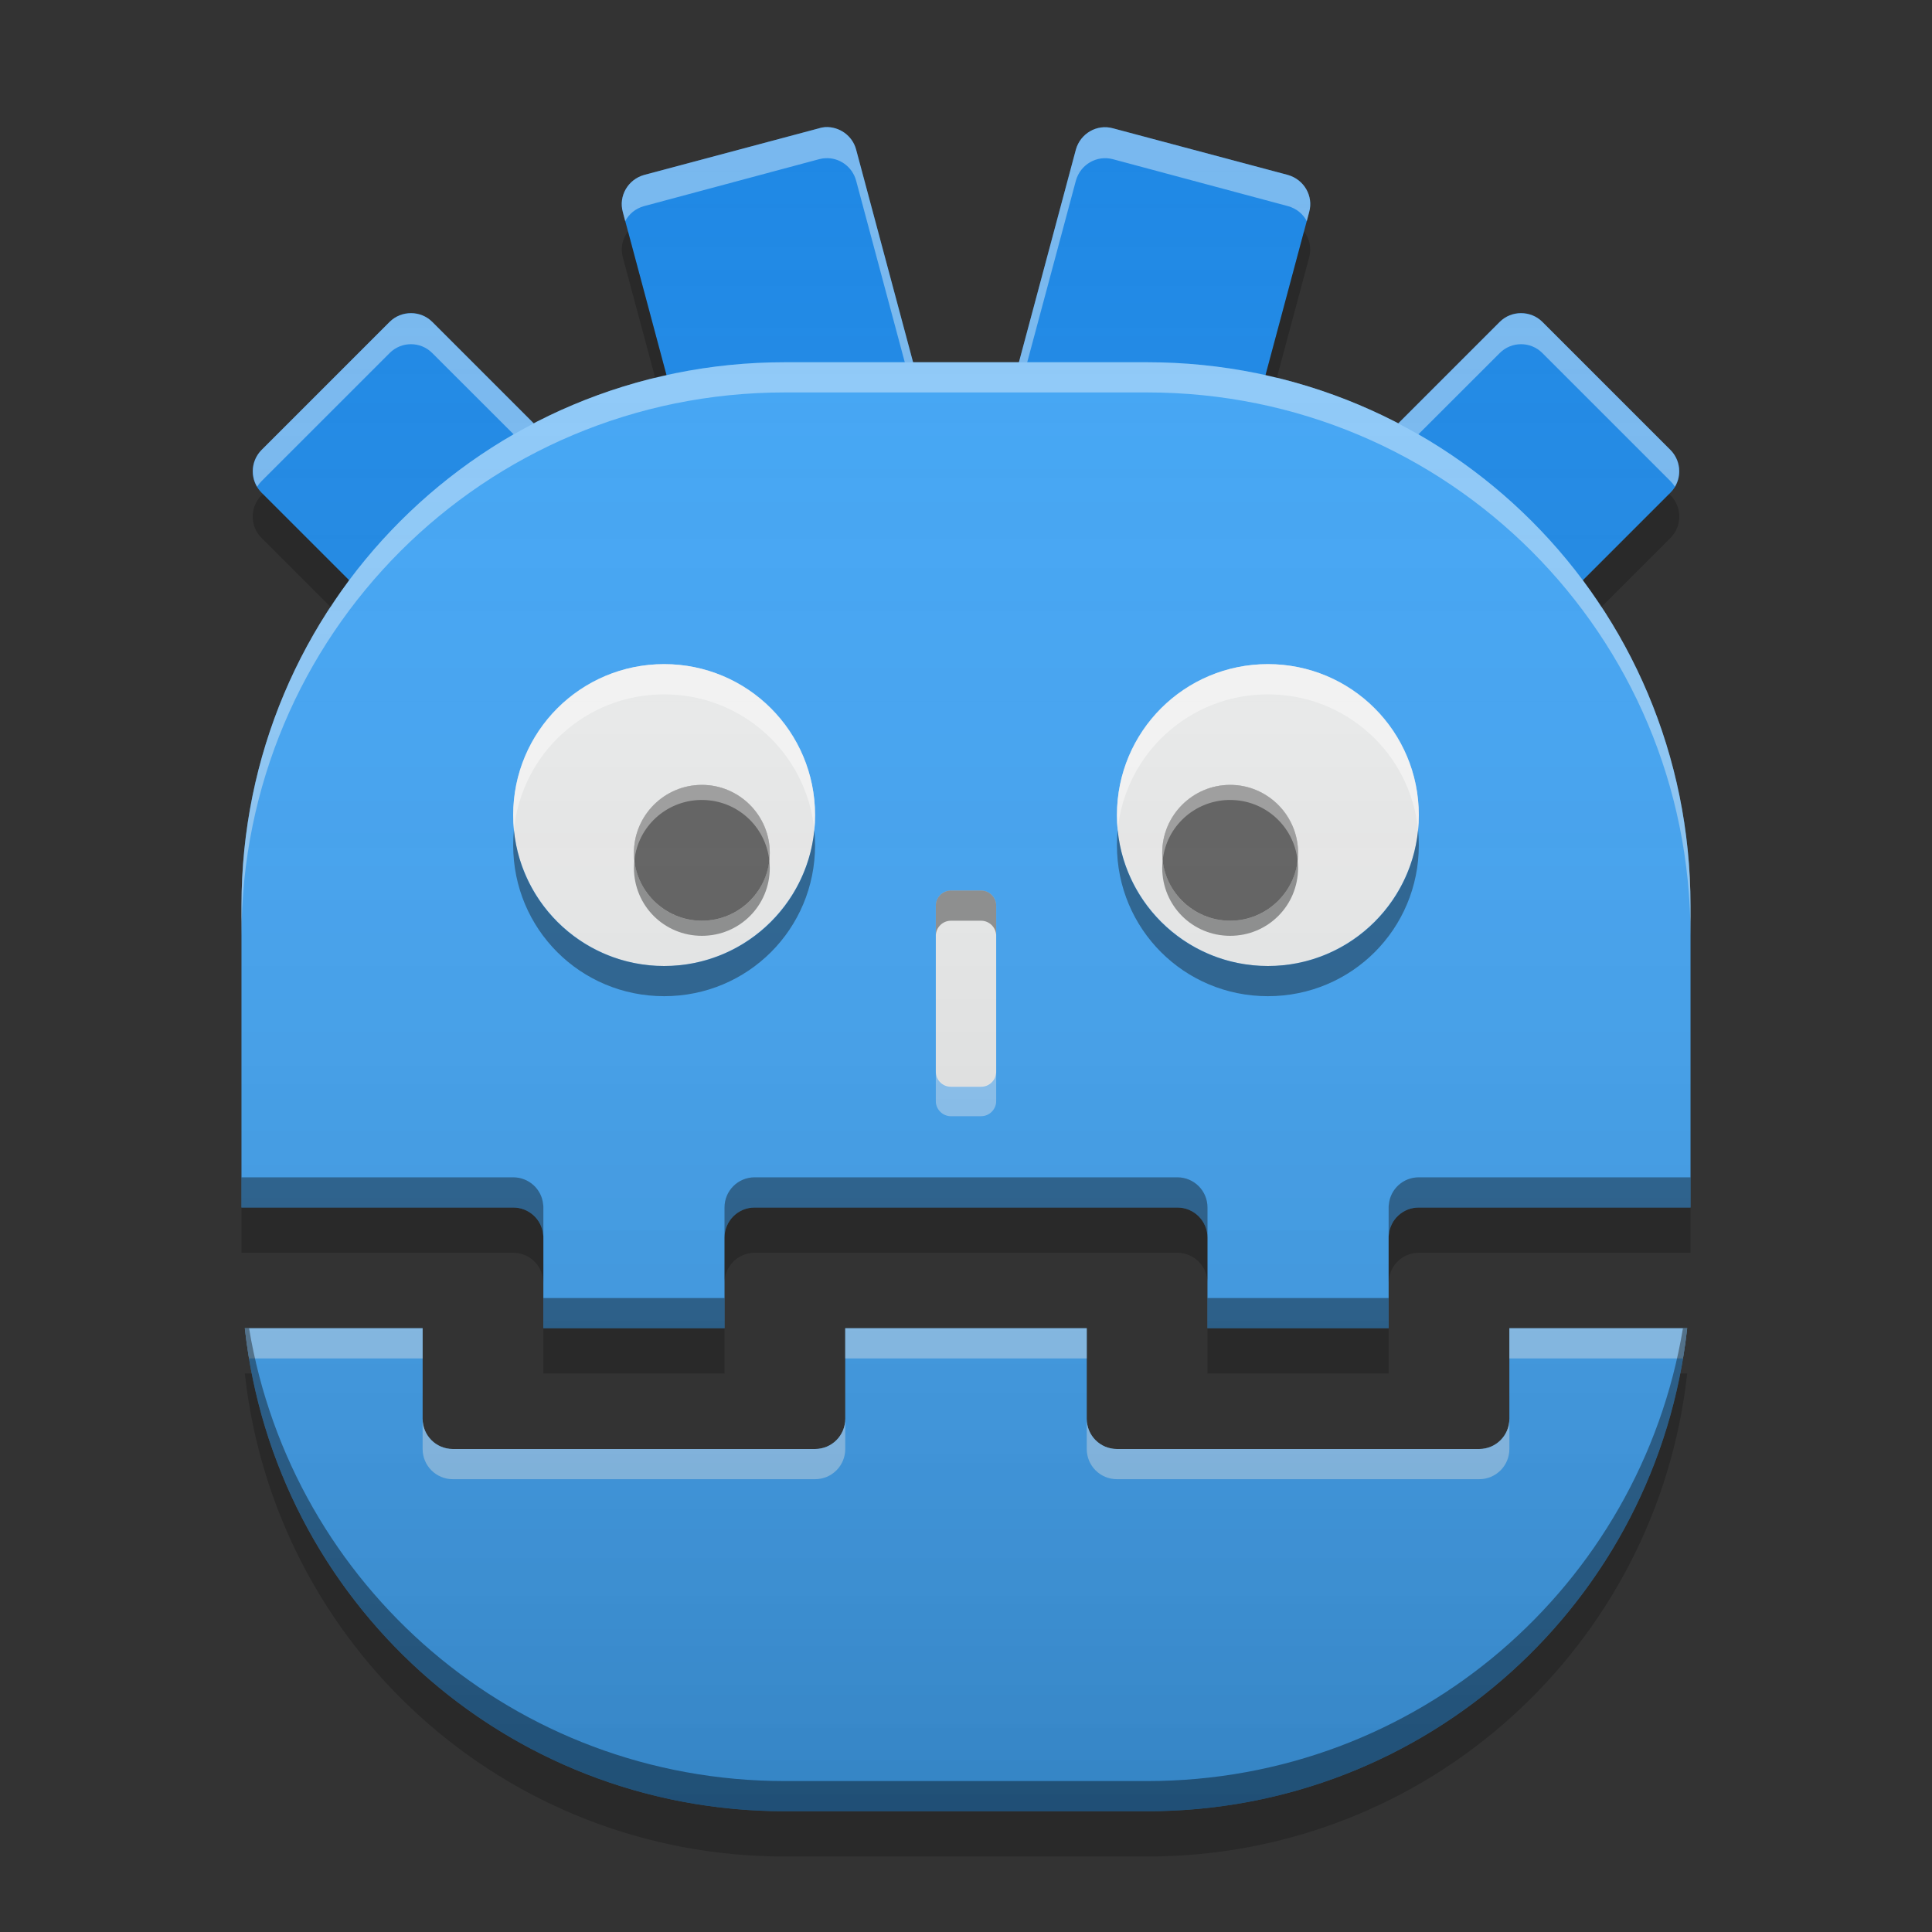 
<svg xmlns="http://www.w3.org/2000/svg" xmlns:xlink="http://www.w3.org/1999/xlink" width="32" height="32" viewBox="0 0 32 32" version="1.1">
<rect x="0" y="0" width="32" height="32" fill="#333333" stroke="none"/>
<defs>
<linearGradient id="linear0" gradientUnits="userSpaceOnUse" x1="32" y1="60" x2="32" y2="4" gradientTransform="matrix(0.5,0,0,0.5,0,0)">
<stop offset="0" style="stop-color:rgb(0%,0%,0%);stop-opacity:0.2;"/>
<stop offset="1" style="stop-color:rgb(100%,100%,100%);stop-opacity:0;"/>
</linearGradient>
</defs>
<g id="surface1">
<path style=" stroke:none;fill-rule:nonzero;fill:rgb(11.765%,53.333%,89.804%);fill-opacity:1;" d="M 13.668 2.105 C 13.633 2.109 13.602 2.113 13.566 2.125 L 10.668 2.898 C 10.402 2.973 10.242 3.246 10.316 3.512 L 12.137 10.309 L 7.16 5.332 C 6.965 5.137 6.648 5.137 6.453 5.332 L 4.332 7.453 C 4.137 7.648 4.137 7.965 4.332 8.16 L 14.234 18.062 C 14.43 18.258 14.742 18.258 14.938 18.062 L 16 17 L 17.062 18.062 C 17.258 18.258 17.57 18.258 17.766 18.062 L 27.668 8.16 C 27.863 7.965 27.863 7.648 27.668 7.453 L 25.547 5.332 C 25.352 5.137 25.035 5.137 24.84 5.332 L 19.863 10.309 L 21.684 3.512 C 21.758 3.246 21.598 2.973 21.332 2.898 L 18.434 2.125 C 18.168 2.051 17.895 2.211 17.82 2.477 L 16 9.273 L 14.18 2.477 C 14.117 2.242 13.898 2.094 13.668 2.105 Z M 13.668 2.105 "/>
<path style=" stroke:none;fill-rule:nonzero;fill:rgb(100%,100%,100%);fill-opacity:0.4;" d="M 13.668 2.105 C 13.633 2.109 13.602 2.113 13.566 2.125 L 10.668 2.898 C 10.402 2.973 10.242 3.246 10.316 3.512 L 10.355 3.664 C 10.418 3.543 10.527 3.453 10.668 3.414 L 13.566 2.637 C 13.602 2.629 13.633 2.621 13.668 2.621 C 13.898 2.605 14.117 2.758 14.18 2.992 L 16 9.785 L 17.82 2.992 C 17.895 2.723 18.168 2.566 18.434 2.637 L 21.332 3.414 C 21.473 3.453 21.582 3.543 21.645 3.664 L 21.684 3.512 C 21.758 3.246 21.598 2.973 21.332 2.898 L 18.434 2.125 C 18.168 2.051 17.895 2.211 17.82 2.477 L 16 9.273 L 14.18 2.477 C 14.117 2.242 13.898 2.094 13.668 2.105 Z M 6.809 5.188 C 6.68 5.188 6.551 5.234 6.453 5.332 L 4.332 7.453 C 4.168 7.621 4.145 7.871 4.258 8.062 C 4.277 8.031 4.305 7.996 4.332 7.969 L 6.453 5.848 C 6.648 5.652 6.965 5.652 7.16 5.848 L 12.137 10.82 L 11.949 10.121 L 7.16 5.332 C 7.062 5.234 6.934 5.188 6.809 5.188 Z M 25.191 5.188 C 25.066 5.188 24.938 5.234 24.84 5.332 L 20.051 10.121 L 19.863 10.82 L 24.84 5.848 C 25.035 5.652 25.352 5.652 25.547 5.848 L 27.668 7.969 C 27.695 7.996 27.723 8.031 27.742 8.062 C 27.855 7.871 27.832 7.621 27.668 7.453 L 25.547 5.332 C 25.449 5.234 25.32 5.188 25.191 5.188 Z M 25.191 5.188 "/>
<path style=" stroke:none;fill-rule:nonzero;fill:rgb(25.882%,64.706%,96.078%);fill-opacity:1;" d="M 13 6 C 8.016 6 4 10.016 4 15 L 4 20 L 8.5 20 C 8.758 20 8.973 20.195 8.996 20.449 C 9 20.465 9 20.484 9 20.5 L 9 22 L 12 22 L 12 20.5 C 12 20.223 12.223 20 12.5 20 L 19.5 20 C 19.777 20 20 20.223 20 20.5 L 20 22 L 23 22 L 23 20.5 C 23 20.484 23 20.465 23.004 20.449 C 23.027 20.195 23.242 20 23.5 20 L 28 20 L 28 15 C 28 10.016 23.984 6 19 6 Z M 4.055 22 C 4.551 26.512 8.352 30 13 30 L 19 30 C 23.648 30 27.449 26.512 27.945 22 L 25 22 L 25 23.5 C 25 23.777 24.777 24 24.5 24 L 18.5 24 C 18.223 24 18 23.777 18 23.5 L 18 22 L 14 22 L 14 23.5 C 14 23.777 13.777 24 13.5 24 L 7.5 24 C 7.223 24 7 23.777 7 23.5 L 7 22 Z M 4.055 22 "/>
<path style=" stroke:none;fill-rule:nonzero;fill:rgb(100%,100%,100%);fill-opacity:0.4;" d="M 13 6 C 8.016 6 4 10.016 4 15 L 4 15.5 C 4 10.516 8.016 6.5 13 6.5 L 19 6.5 C 23.984 6.5 28 10.516 28 15.5 L 28 15 C 28 10.016 23.984 6 19 6 Z M 4.055 22 C 4.074 22.168 4.098 22.336 4.125 22.5 L 7 22.5 L 7 22 Z M 14 22 L 14 22.5 L 18 22.5 L 18 22 Z M 25 22 L 25 22.5 L 27.875 22.5 C 27.902 22.336 27.926 22.168 27.945 22 Z M 7 23.5 L 7 24 C 7 24.277 7.223 24.5 7.5 24.5 L 13.5 24.5 C 13.777 24.5 14 24.277 14 24 L 14 23.5 C 14 23.777 13.777 24 13.5 24 L 7.5 24 C 7.223 24 7 23.777 7 23.5 Z M 18 23.5 L 18 24 C 18 24.277 18.223 24.5 18.5 24.5 L 24.5 24.5 C 24.777 24.5 25 24.277 25 24 L 25 23.5 C 25 23.777 24.777 24 24.5 24 L 18.5 24 C 18.223 24 18 23.777 18 23.5 Z M 18 23.5 "/>
<path style=" stroke:none;fill-rule:nonzero;fill:rgb(0%,0%,0%);fill-opacity:0.4;" d="M 4 19.5 L 4 20 L 8.5 20 C 8.758 20 8.973 20.195 8.996 20.449 C 9 20.465 9 20.484 9 20.5 L 9 20 C 9 19.984 9 19.965 8.996 19.949 C 8.973 19.695 8.758 19.5 8.5 19.5 Z M 12.5 19.5 C 12.223 19.5 12 19.723 12 20 L 12 20.5 C 12 20.223 12.223 20 12.5 20 L 19.5 20 C 19.777 20 20 20.223 20 20.5 L 20 20 C 20 19.723 19.777 19.5 19.5 19.5 Z M 23.5 19.5 C 23.242 19.5 23.027 19.695 23.004 19.949 C 23 19.965 23 19.984 23 20 L 23 20.5 C 23 20.484 23 20.465 23.004 20.449 C 23.027 20.195 23.242 20 23.5 20 L 28 20 L 28 19.5 Z M 9 21.5 L 9 22 L 12 22 L 12 21.5 Z M 20 21.5 L 20 22 L 23 22 L 23 21.5 Z M 4.055 22 C 4.551 26.512 8.352 30 13 30 L 19 30 C 23.648 30 27.449 26.512 27.945 22 L 27.875 22 C 27.164 26.266 23.477 29.5 19 29.5 L 13 29.5 C 8.523 29.5 4.836 26.266 4.125 22 Z M 4.055 22 "/>
<path style=" stroke:none;fill-rule:nonzero;fill:rgb(93.333%,93.333%,93.333%);fill-opacity:0.996;" d="M 11 11 C 12.379 11 13.5 12.121 13.5 13.5 C 13.5 14.879 12.379 16 11 16 C 9.621 16 8.5 14.879 8.5 13.5 C 8.5 12.121 9.621 11 11 11 Z M 11 11 "/>
<path style=" stroke:none;fill-rule:nonzero;fill:rgb(93.333%,93.333%,93.333%);fill-opacity:0.996;" d="M 21 11 C 22.379 11 23.5 12.121 23.5 13.5 C 23.5 14.879 22.379 16 21 16 C 19.621 16 18.5 14.879 18.5 13.5 C 18.5 12.121 19.621 11 21 11 Z M 21 11 "/>
<path style=" stroke:none;fill-rule:nonzero;fill:rgb(93.333%,93.333%,93.333%);fill-opacity:0.996;" d="M 15.75 14.75 L 16.25 14.75 C 16.387 14.75 16.5 14.863 16.5 15 L 16.5 17.75 C 16.5 17.887 16.387 18 16.25 18 L 15.75 18 C 15.613 18 15.5 17.887 15.5 17.75 L 15.5 15 C 15.5 14.863 15.613 14.75 15.75 14.75 Z M 15.75 14.75 "/>
<path style=" stroke:none;fill-rule:nonzero;fill:rgb(38.039%,38.039%,38.039%);fill-opacity:0.996;" d="M 11.625 13 C 12.246 13 12.75 13.504 12.75 14.125 C 12.75 14.746 12.246 15.25 11.625 15.25 C 11.004 15.25 10.5 14.746 10.5 14.125 C 10.5 13.504 11.004 13 11.625 13 Z M 11.625 13 "/>
<path style=" stroke:none;fill-rule:nonzero;fill:rgb(38.039%,38.039%,38.039%);fill-opacity:0.996;" d="M 20.375 13 C 20.996 13 21.5 13.504 21.5 14.125 C 21.5 14.746 20.996 15.25 20.375 15.25 C 19.754 15.25 19.25 14.746 19.25 14.125 C 19.25 13.504 19.754 13 20.375 13 Z M 20.375 13 "/>
<path style=" stroke:none;fill-rule:nonzero;fill:rgb(0%,0%,0%);fill-opacity:0.2;" d="M 10.402 3.832 C 10.312 3.949 10.273 4.105 10.316 4.262 L 10.852 6.258 C 10.914 6.246 10.977 6.23 11.039 6.215 Z M 21.598 3.832 L 20.961 6.215 C 21.023 6.23 21.086 6.246 21.148 6.258 L 21.684 4.262 C 21.727 4.105 21.688 3.949 21.598 3.832 Z M 4.355 8.184 L 4.332 8.203 C 4.137 8.398 4.137 8.715 4.332 8.91 L 5.477 10.055 C 5.574 9.902 5.676 9.754 5.781 9.609 Z M 27.645 8.184 L 26.219 9.609 C 26.324 9.754 26.426 9.902 26.523 10.055 L 27.668 8.91 C 27.863 8.715 27.863 8.398 27.668 8.203 Z M 4 20 L 4 20.75 L 8.5 20.75 C 8.758 20.75 8.973 20.945 8.996 21.199 C 9 21.215 9 21.234 9 21.25 L 9 20.5 C 9 20.484 9 20.465 8.996 20.449 C 8.973 20.195 8.758 20 8.5 20 Z M 12.5 20 C 12.223 20 12 20.223 12 20.5 L 12 21.25 C 12 20.973 12.223 20.75 12.5 20.75 L 19.5 20.75 C 19.777 20.75 20 20.973 20 21.25 L 20 20.5 C 20 20.223 19.777 20 19.5 20 Z M 23.5 20 C 23.242 20 23.027 20.195 23.004 20.449 C 23 20.465 23 20.484 23 20.5 L 23 21.25 C 23 21.234 23 21.215 23.004 21.199 C 23.027 20.945 23.242 20.75 23.5 20.75 L 28 20.75 L 28 20 Z M 9 22 L 9 22.75 L 12 22.75 L 12 22 Z M 20 22 L 20 22.75 L 23 22.75 L 23 22 Z M 4.055 22.75 C 4.551 27.262 8.352 30.75 13 30.75 L 19 30.75 C 23.648 30.75 27.449 27.262 27.945 22.75 L 27.832 22.75 C 27.02 26.895 23.387 30 19 30 L 13 30 C 8.613 30 4.98 26.895 4.168 22.75 Z M 4.055 22.75 "/>
<path style=" stroke:none;fill-rule:nonzero;fill:rgb(0%,0%,0%);fill-opacity:0.4;" d="M 12.742 14.25 C 12.68 14.812 12.207 15.25 11.625 15.25 C 11.043 15.25 10.57 14.812 10.508 14.25 C 10.504 14.293 10.5 14.332 10.5 14.375 C 10.5 15 11 15.5 11.625 15.5 C 12.25 15.5 12.75 15 12.75 14.375 C 12.75 14.332 12.746 14.293 12.742 14.25 Z M 21.492 14.25 C 21.43 14.812 20.957 15.25 20.375 15.25 C 19.793 15.25 19.32 14.812 19.258 14.25 C 19.254 14.293 19.25 14.332 19.25 14.375 C 19.25 15 19.75 15.5 20.375 15.5 C 21 15.5 21.5 15 21.5 14.375 C 21.5 14.332 21.496 14.293 21.492 14.25 Z M 21.492 14.25 "/>
<path style=" stroke:none;fill-rule:nonzero;fill:rgb(100%,100%,100%);fill-opacity:0.4;" d="M 11.594 13 C 10.984 13.016 10.5 13.512 10.5 14.125 C 10.5 14.168 10.504 14.207 10.508 14.25 C 10.566 13.695 11.027 13.266 11.594 13.25 C 11.605 13.25 11.617 13.25 11.625 13.25 C 12.207 13.25 12.68 13.688 12.742 14.25 C 12.746 14.207 12.75 14.168 12.75 14.125 C 12.75 13.5 12.25 13 11.625 13 C 11.617 13 11.605 13 11.594 13 Z M 20.344 13 C 19.734 13.016 19.25 13.512 19.25 14.125 C 19.25 14.168 19.254 14.207 19.258 14.25 C 19.316 13.695 19.777 13.266 20.344 13.25 C 20.355 13.25 20.363 13.25 20.375 13.25 C 20.957 13.25 21.43 13.688 21.492 14.25 C 21.496 14.207 21.5 14.168 21.5 14.125 C 21.5 13.5 21 13 20.375 13 C 20.367 13 20.355 13 20.344 13 Z M 20.344 13 "/>
<path style=" stroke:none;fill-rule:nonzero;fill:rgb(100%,100%,100%);fill-opacity:0.6;" d="M 11 11 C 9.613 11 8.5 12.113 8.5 13.5 C 8.5 13.586 8.504 13.668 8.512 13.75 C 8.637 12.484 9.699 11.5 11 11.5 C 12.301 11.5 13.363 12.484 13.488 13.75 C 13.496 13.668 13.5 13.586 13.5 13.5 C 13.5 12.113 12.387 11 11 11 Z M 21 11 C 19.613 11 18.5 12.113 18.5 13.5 C 18.5 13.586 18.504 13.668 18.512 13.75 C 18.637 12.484 19.699 11.5 21 11.5 C 22.301 11.5 23.363 12.484 23.488 13.75 C 23.496 13.668 23.5 13.586 23.5 13.5 C 23.5 12.113 22.387 11 21 11 Z M 21 11 "/>
<path style=" stroke:none;fill-rule:nonzero;fill:rgb(0%,0%,0%);fill-opacity:0.4;" d="M 11 16.5 C 9.613 16.5 8.5 15.387 8.5 14 C 8.5 13.914 8.504 13.832 8.512 13.75 C 8.637 15.016 9.699 16 11 16 C 12.301 16 13.363 15.016 13.488 13.75 C 13.496 13.832 13.5 13.914 13.5 14 C 13.5 15.387 12.387 16.5 11 16.5 Z M 21 16.5 C 19.613 16.5 18.5 15.387 18.5 14 C 18.5 13.914 18.504 13.832 18.512 13.75 C 18.637 15.016 19.699 16 21 16 C 22.301 16 23.363 15.016 23.488 13.75 C 23.496 13.832 23.5 13.914 23.5 14 C 23.5 15.387 22.387 16.5 21 16.5 Z M 21 16.5 "/>
<path style=" stroke:none;fill-rule:nonzero;fill:rgb(0.392%,0.392%,0.392%);fill-opacity:0.4;" d="M 15.738 14.75 C 15.605 14.758 15.5 14.867 15.5 15 L 15.5 15.488 C 15.508 15.355 15.617 15.25 15.75 15.25 L 16.25 15.25 C 16.383 15.25 16.492 15.355 16.5 15.488 L 16.5 15 C 16.5 14.863 16.387 14.75 16.25 14.75 L 15.75 14.75 C 15.746 14.75 15.742 14.75 15.738 14.75 Z M 15.738 14.75 "/>
<path style=" stroke:none;fill-rule:nonzero;fill:rgb(99.608%,99.608%,99.608%);fill-opacity:0.4;" d="M 15.738 18.488 C 15.605 18.48 15.5 18.371 15.5 18.238 L 15.5 17.75 C 15.508 17.883 15.617 17.988 15.75 17.988 L 16.25 17.988 C 16.383 17.988 16.492 17.883 16.5 17.75 L 16.5 18.238 C 16.5 18.375 16.387 18.488 16.25 18.488 L 15.75 18.488 C 15.746 18.488 15.742 18.488 15.738 18.488 Z M 15.738 18.488 "/>
<path style=" stroke:none;fill-rule:nonzero;fill:url(#linear0);" d="M 13.668 2.105 C 13.633 2.109 13.602 2.113 13.566 2.125 L 10.668 2.898 C 10.402 2.973 10.242 3.246 10.316 3.512 L 11.039 6.215 C 10.266 6.387 9.527 6.656 8.84 7.012 L 7.16 5.332 C 6.965 5.137 6.648 5.137 6.453 5.332 L 4.332 7.453 C 4.137 7.648 4.137 7.965 4.332 8.16 L 5.781 9.609 C 4.66 11.109 4 12.977 4 15 L 4 20 L 8.5 20 C 8.758 20 8.973 20.195 8.996 20.449 C 9 20.465 9 20.484 9 20.5 L 9 22 L 12 22 L 12 20.5 C 12 20.223 12.223 20 12.5 20 L 19.5 20 C 19.777 20 20 20.223 20 20.5 L 20 22 L 23 22 L 23 20.5 C 23 20.484 23 20.465 23.004 20.449 C 23.027 20.195 23.242 20 23.5 20 L 28 20 L 28 15 C 28 12.977 27.34 11.109 26.219 9.609 L 27.668 8.16 C 27.863 7.965 27.863 7.648 27.668 7.453 L 25.547 5.332 C 25.352 5.137 25.035 5.137 24.84 5.332 L 23.16 7.012 C 22.473 6.656 21.734 6.387 20.961 6.215 L 21.684 3.512 C 21.758 3.246 21.598 2.973 21.332 2.898 L 18.434 2.125 C 18.168 2.051 17.895 2.211 17.82 2.477 L 16.875 6 L 15.125 6 L 14.18 2.477 C 14.117 2.242 13.898 2.094 13.668 2.105 Z M 4.055 22 C 4.551 26.512 8.352 30 13 30 L 19 30 C 23.648 30 27.449 26.512 27.945 22 L 25 22 L 25 23.5 C 25 23.777 24.777 24 24.5 24 L 18.5 24 C 18.223 24 18 23.777 18 23.5 L 18 22 L 14 22 L 14 23.5 C 14 23.777 13.777 24 13.5 24 L 7.5 24 C 7.223 24 7 23.777 7 23.5 L 7 22 Z M 4.055 22 "/>
</g>
</svg>
